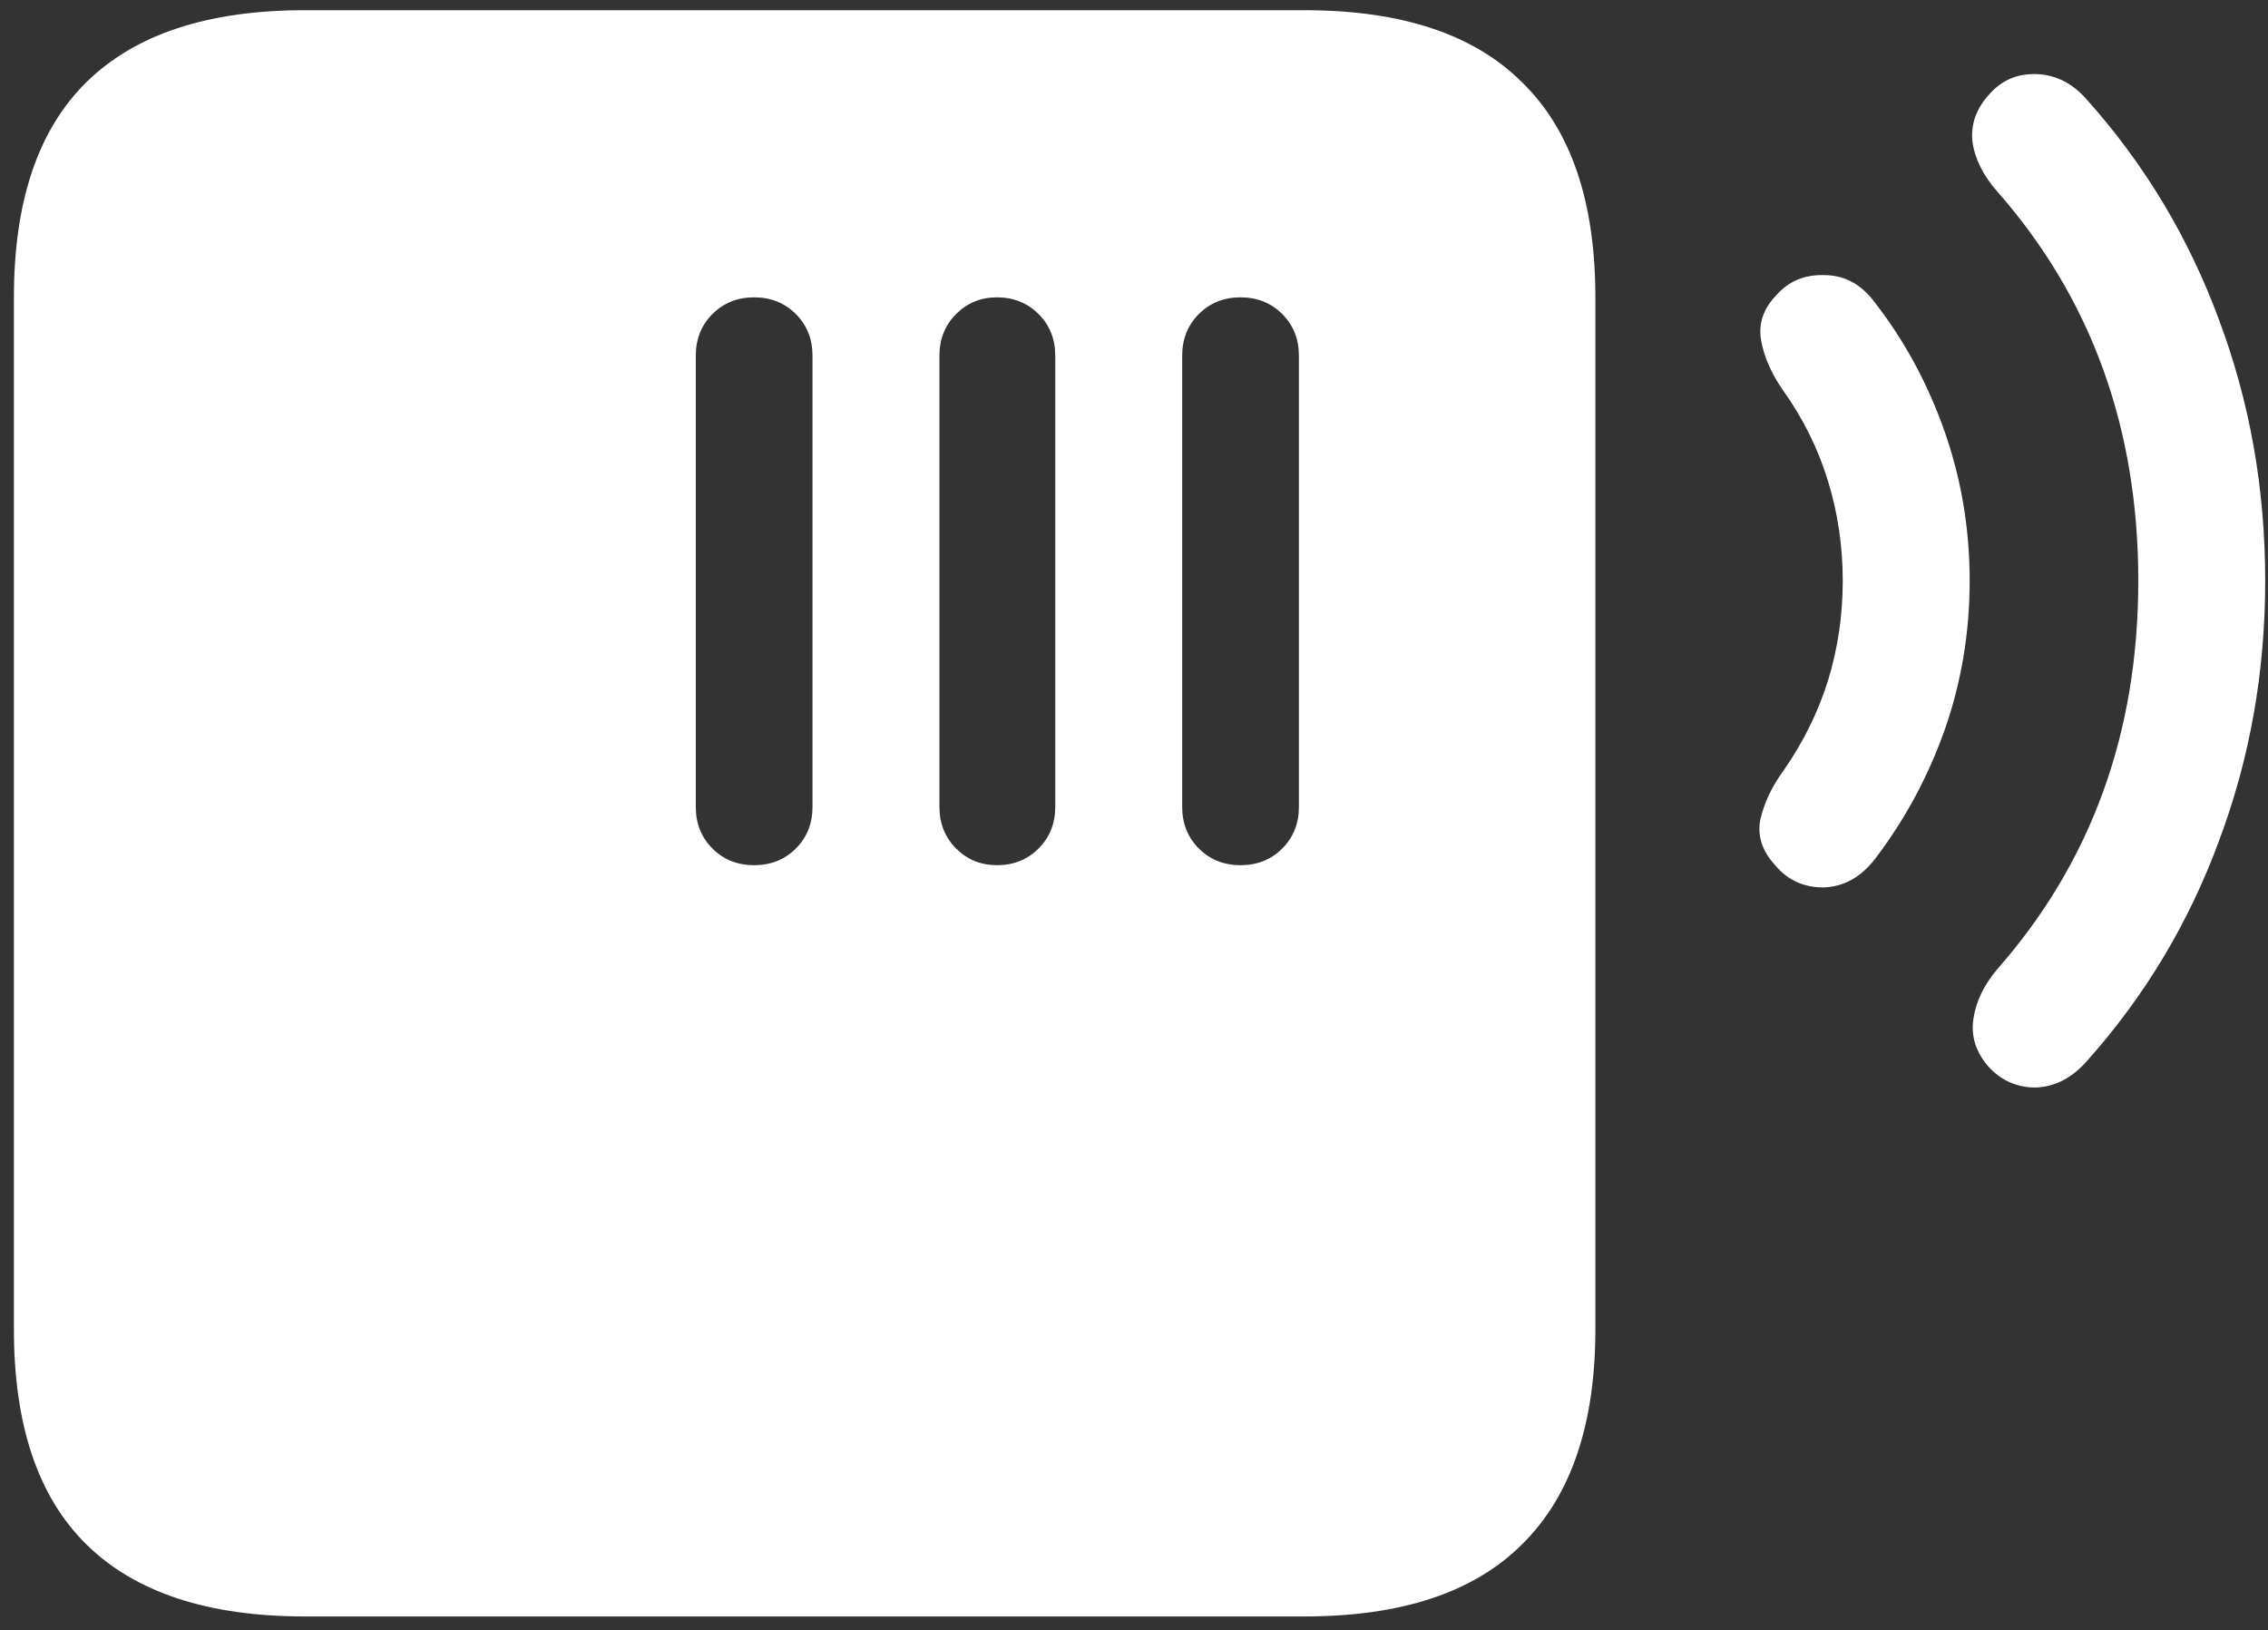 <svg width="153" height="110" viewBox="0 0 153 110" fill="none" xmlns="http://www.w3.org/2000/svg">
<rect x="0" y="0" width="153" height="110" fill="#333333" stroke="none"/>
<path d="M20.562 109.062H88C94.542 109.062 99.438 107.438 102.688 104.188C105.979 100.938 107.625 96.104 107.625 89.688V20.062C107.625 13.604 105.979 8.771 102.688 5.562C99.438 2.312 94.542 0.688 88 0.688H20.562C14.021 0.688 9.104 2.312 5.812 5.562C2.562 8.771 0.938 13.604 0.938 20.062V89.688C0.938 96.146 2.562 100.979 5.812 104.188C9.104 107.438 14.021 109.062 20.562 109.062ZM50.875 58.375C49.75 58.375 48.812 58 48.062 57.25C47.312 56.5 46.938 55.562 46.938 54.438V24C46.938 22.875 47.312 21.938 48.062 21.188C48.812 20.438 49.75 20.062 50.875 20.062C52 20.062 52.938 20.438 53.688 21.188C54.438 21.938 54.812 22.875 54.812 24V54.438C54.812 55.562 54.438 56.5 53.688 57.25C52.938 58 52 58.375 50.875 58.375ZM67.25 58.375C66.167 58.375 65.25 58 64.5 57.25C63.75 56.5 63.375 55.562 63.375 54.438V24C63.375 22.875 63.75 21.938 64.5 21.188C65.25 20.438 66.167 20.062 67.25 20.062C68.375 20.062 69.312 20.438 70.062 21.188C70.812 21.938 71.188 22.875 71.188 24V54.438C71.188 55.562 70.812 56.5 70.062 57.25C69.312 58 68.375 58.375 67.25 58.375ZM83.688 58.375C82.562 58.375 81.625 58 80.875 57.25C80.125 56.5 79.75 55.562 79.75 54.438V24C79.75 22.875 80.125 21.938 80.875 21.188C81.625 20.438 82.562 20.062 83.688 20.062C84.812 20.062 85.75 20.438 86.5 21.188C87.25 21.938 87.625 22.875 87.625 24V54.438C87.625 55.562 87.25 56.5 86.5 57.25C85.75 58 84.812 58.375 83.688 58.375ZM119.75 58.375C120.583 59.375 121.667 59.875 123 59.875C124.375 59.833 125.542 59.188 126.5 57.938C128.5 55.312 130.062 52.417 131.188 49.25C132.312 46.042 132.875 42.688 132.875 39.188C132.875 35.688 132.312 32.333 131.188 29.125C130.062 25.917 128.5 23.021 126.5 20.438C125.583 19.188 124.438 18.562 123.062 18.562C121.729 18.521 120.646 18.979 119.812 19.938C118.938 20.854 118.604 21.875 118.812 23C119.021 24.125 119.521 25.25 120.312 26.375C121.646 28.25 122.646 30.271 123.312 32.438C123.979 34.604 124.312 36.854 124.312 39.188C124.312 41.521 123.979 43.771 123.312 45.938C122.646 48.062 121.646 50.083 120.312 52C119.521 53.083 119 54.188 118.75 55.312C118.542 56.396 118.875 57.417 119.75 58.375ZM134.062 71.875C134.938 72.875 136.021 73.375 137.312 73.375C138.604 73.333 139.75 72.75 140.75 71.625C144.667 67.25 147.646 62.292 149.688 56.75C151.771 51.208 152.812 45.354 152.812 39.188C152.812 32.979 151.771 27.104 149.688 21.562C147.646 16.021 144.667 11.062 140.75 6.688C139.792 5.604 138.667 5.042 137.375 5C136.083 4.958 135.021 5.417 134.188 6.375C133.312 7.333 132.938 8.396 133.062 9.562C133.229 10.729 133.792 11.854 134.75 12.938C141.083 20.146 144.25 28.896 144.25 39.188C144.25 49.438 141.083 58.167 134.75 65.375C133.833 66.458 133.292 67.583 133.125 68.75C132.958 69.875 133.271 70.917 134.062 71.875Z" fill="white"/>
</svg>
